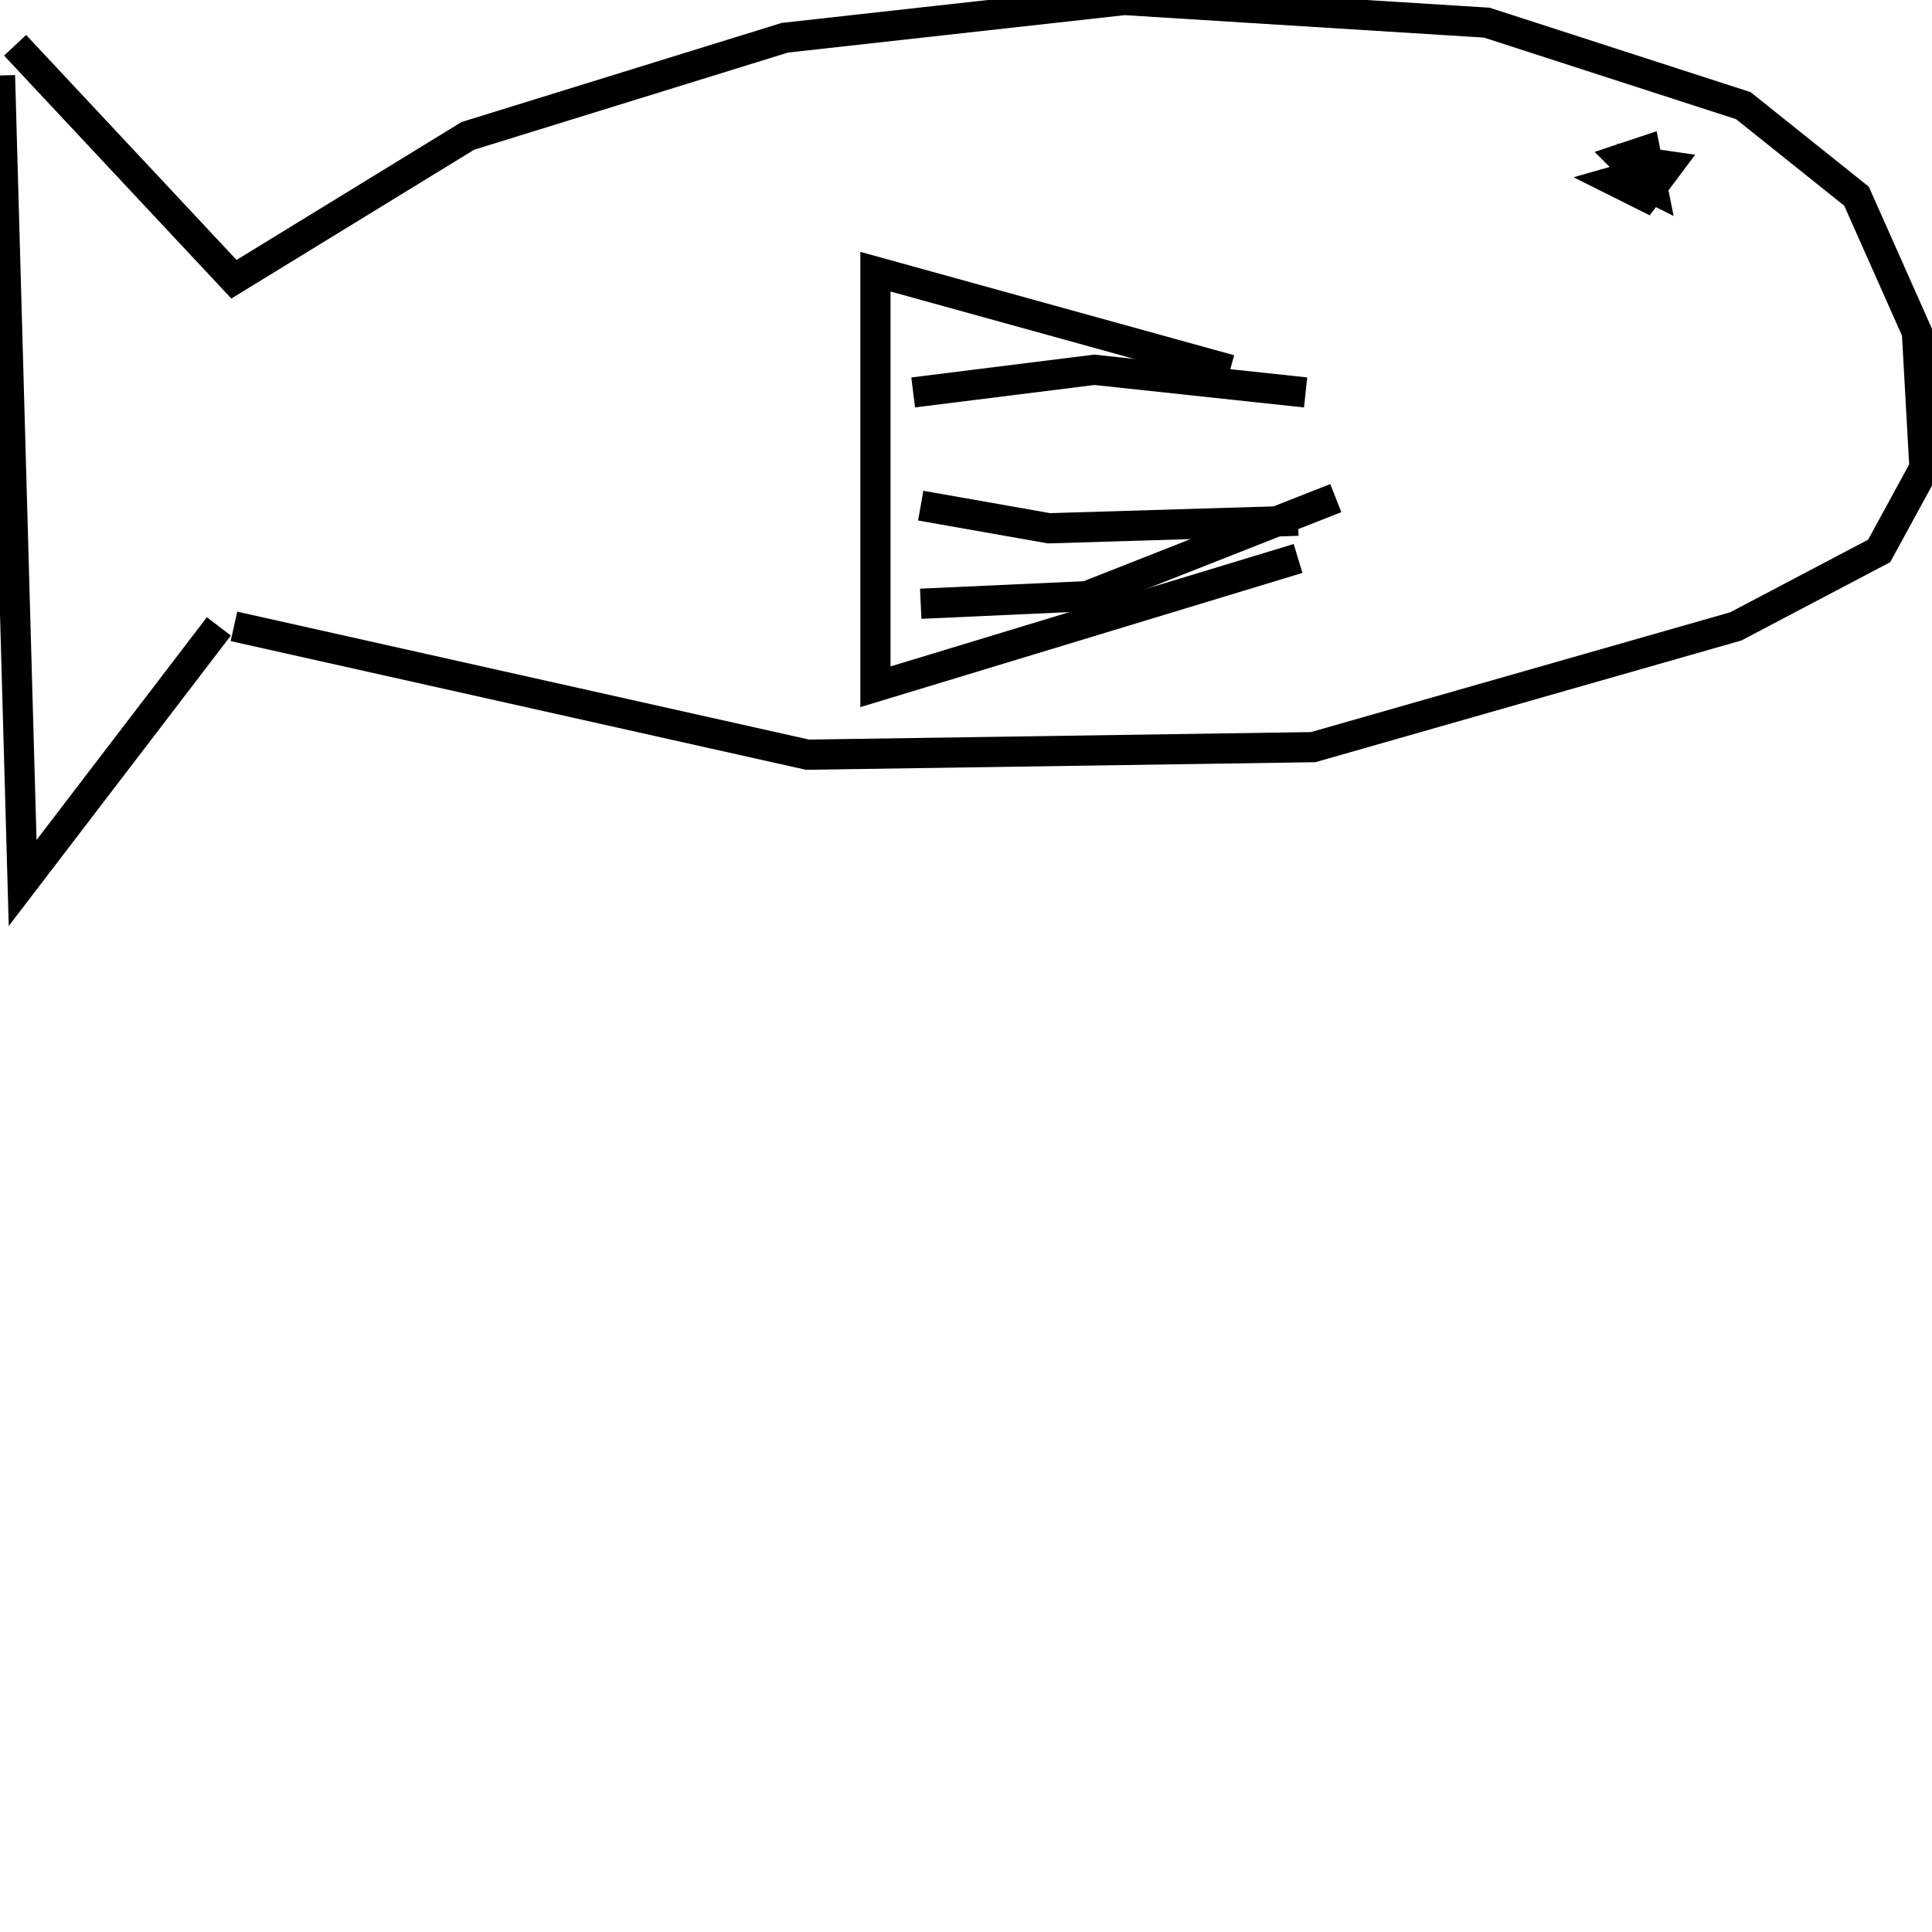 <svg width="256" height="256" xmlns="http://www.w3.org/2000/svg">
<g stroke="black" fill="transparent" stroke-width="4">
<path d="M 0 10 L 3 117 L 29 83"/>
<path d="M 2 6 L 31 37 L 62 18 L 104 5 L 149 0 L 197 3 L 231 14 L 246 26 L 254 44 L 255 62 L 249 73 L 230 83 L 174 99 L 107 100 L 31 83"/>
<path d="M 215 23 L 219 25 L 218 20 L 215 21 L 218 24 L 221 22 L 214 24 L 218 26 L 221 22 L 214 21"/>
<path d="M 163 49 L 116 36 L 116 91 L 172 74"/>
<path d="M 121 52 L 145 49 L 173 52"/>
<path d="M 122 67 L 139 70 L 172 69"/>
<path d="M 122 80 L 144 79 L 177 66"/>
</g>
</svg>
